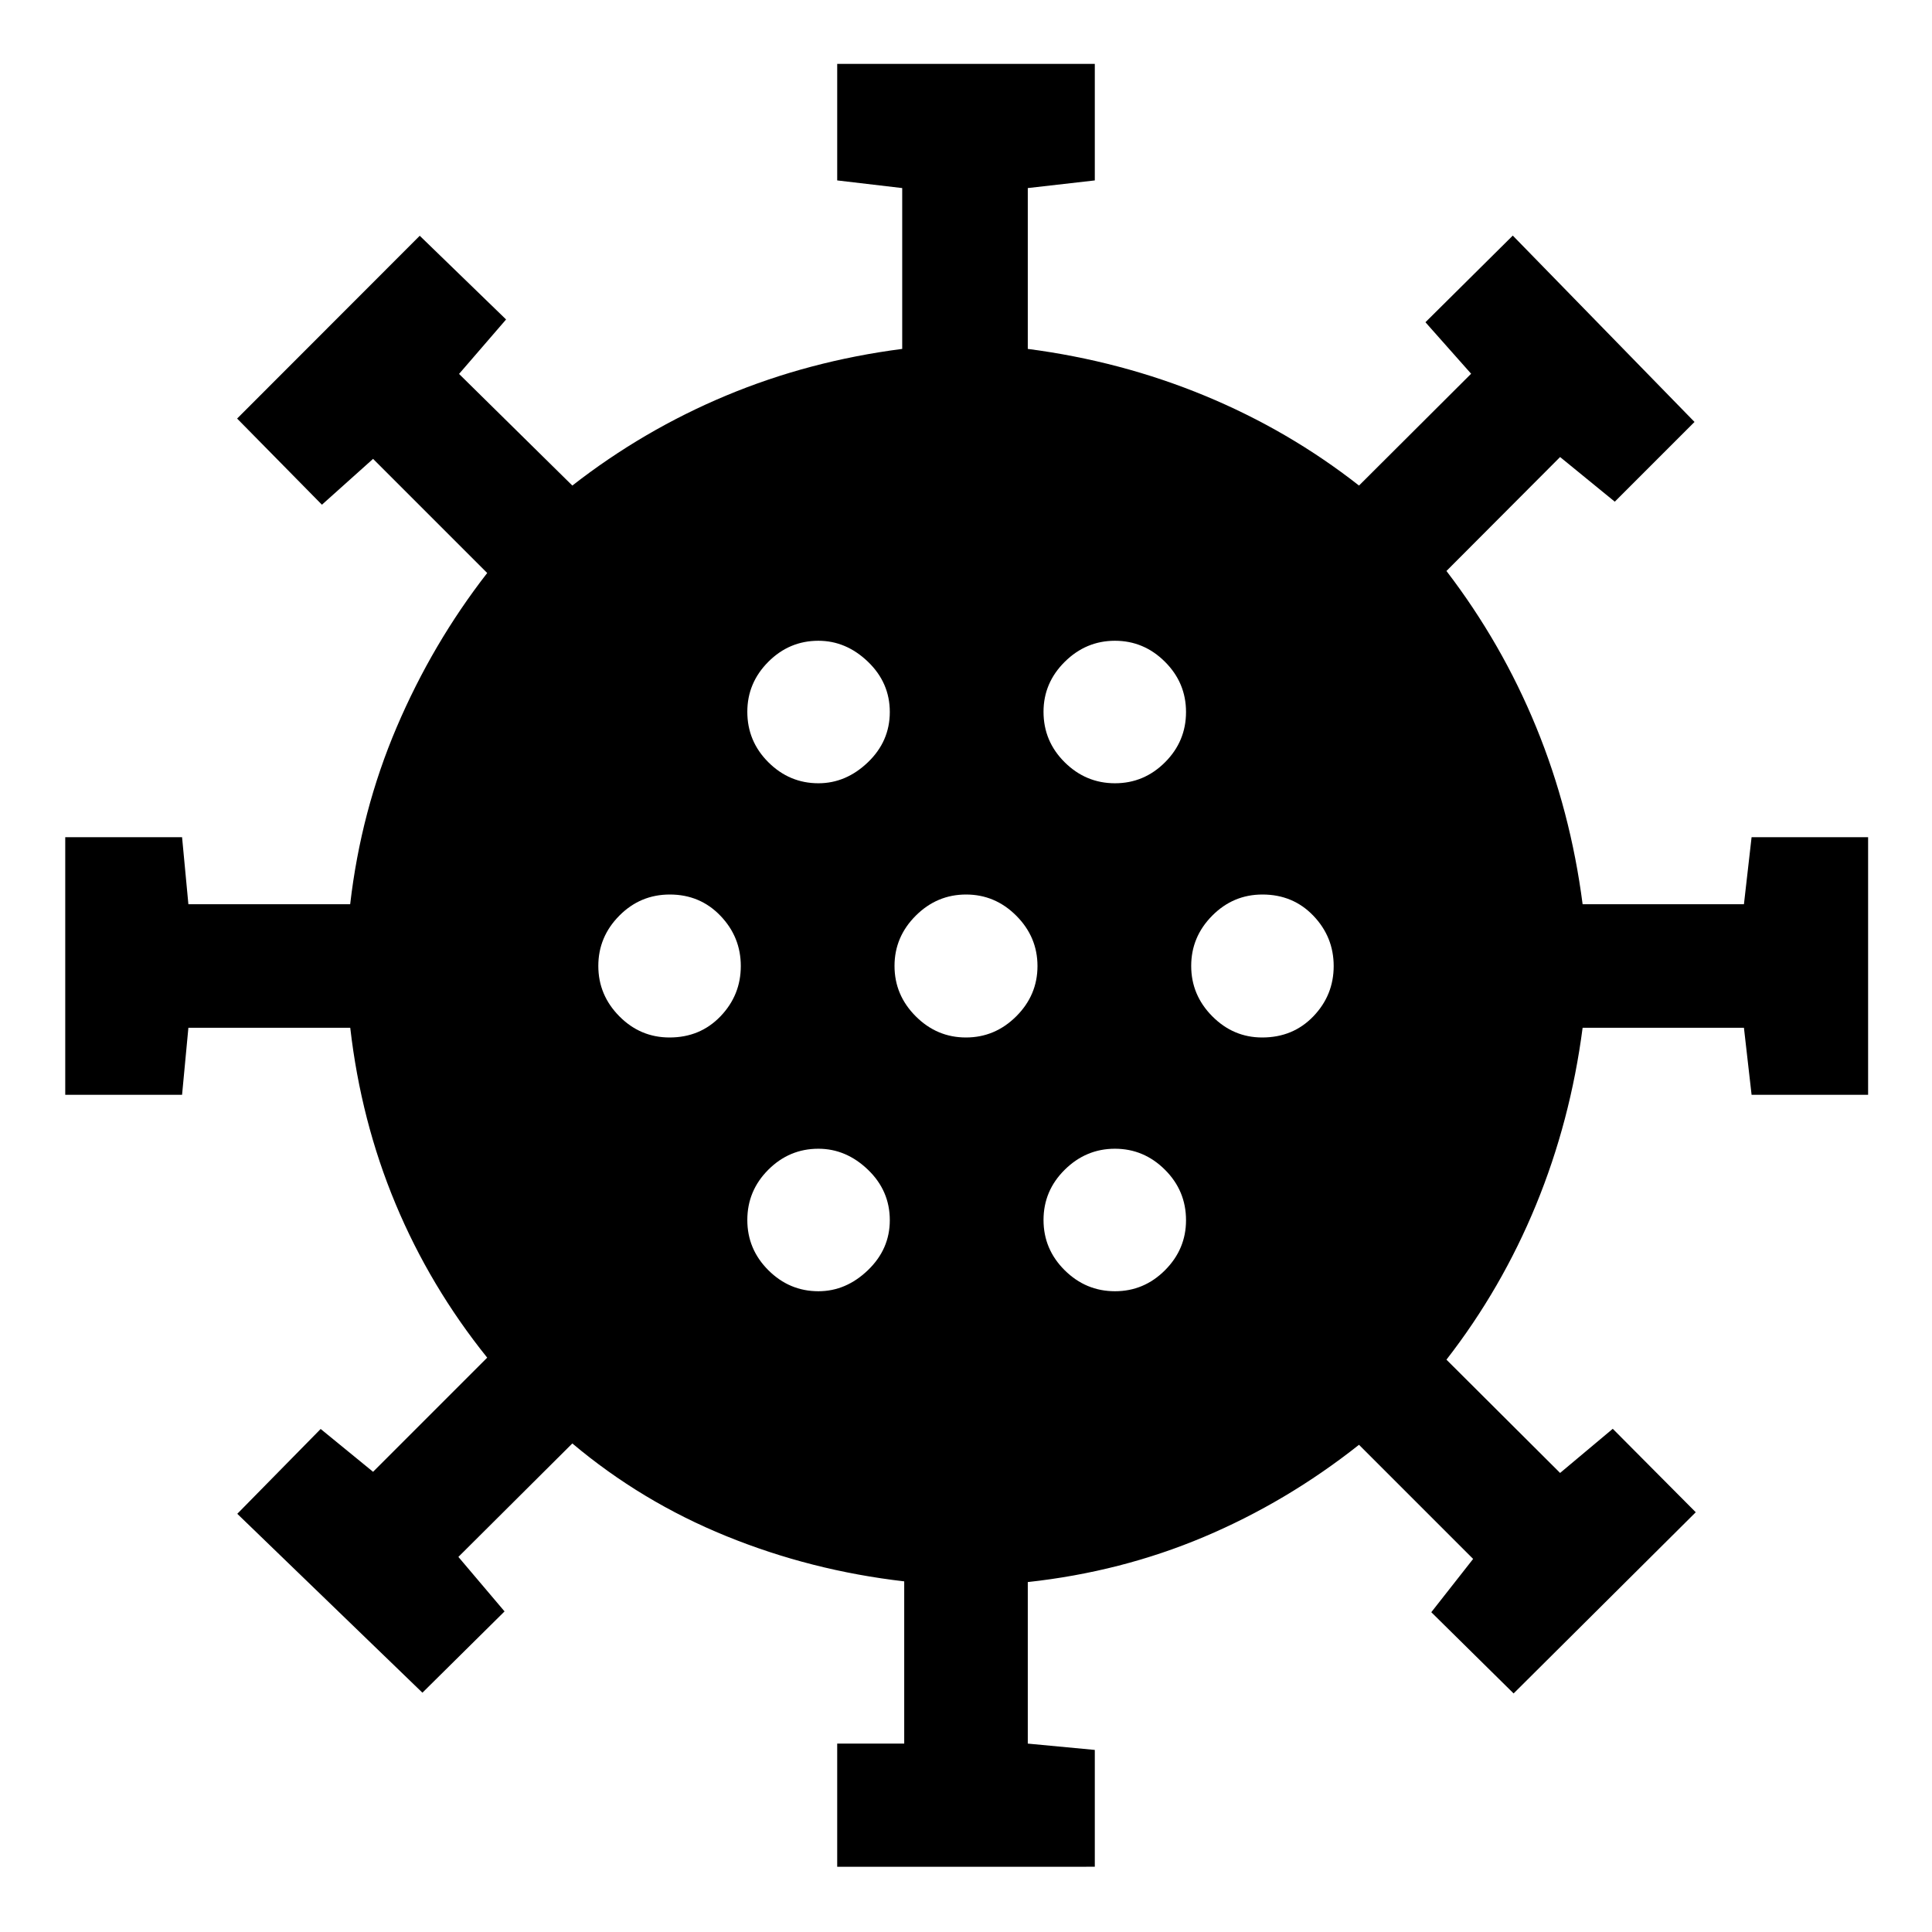<svg xmlns="http://www.w3.org/2000/svg" height="40" viewBox="0 -960 960 960" width="40"><path d="M416-32.42v-61.19h33.3v-80.62q-46.33-5.35-88.46-22.5-42.13-17.14-76.45-46.03l-56.62 56.38 22.94 27.08-40.81 40.39-91.99-88.89 41.43-42.15 26.04 21.28 56.71-56.72q-28.38-35.32-45.55-76.45-17.18-41.14-22.5-87.46H93.61L90.47-416H32.42v-128h58.05l3.14 33.3H174q5.35-46.32 23.11-87.96 17.76-41.63 44.98-76.62l-56.71-56.71-25.42 22.78-42.14-42.81 90.75-90.83 42.9 41.59-23.37 27.06 56.29 55.47q35.28-27.52 76.42-44.71 41.15-17.19 87.49-23.19v-79.92l-32.3-3.8v-57.9h128v57.9l-33.3 3.8v79.92q46.3 6.04 87.96 23.26 41.66 17.23 76.62 44.64l55.71-55.56-22.7-25.59 43.4-43.06 90.3 92.6-39.62 39.62-27.17-22.18-56.47 56.62q27.52 35.95 44.59 77.59 17.07 41.65 23.07 87.99h80.16l3.8-33.3h57.9v128h-57.9l-3.8-33.3h-80.16q-6.04 46.3-23.14 87.96-17.11 41.66-44.52 76.95l56.47 56.29 26.17-21.94 41.24 41.47-90.51 90.03-40.9-40.36 20.79-26.48-56.71-56.71q-35.89 28.4-77.07 45.78-41.19 17.38-87.51 22.43v80.27l33.3 3.14v58.05H416Zm-9.33-285.97q13.71 0 24.59-10.46 10.88-10.46 10.88-24.82 0-14.67-10.85-25.1-10.86-10.43-24.64-10.43-14.45 0-24.88 10.43t-10.43 24.98q0 14.54 10.47 24.97 10.48 10.43 24.86 10.43Zm147.35 0q14.45 0 24.88-10.46t10.43-24.82q0-14.67-10.48-25.1Q568.38-389.2 554-389.2t-24.93 10.43q-10.55 10.43-10.55 24.98 0 14.54 10.52 24.97 10.53 10.43 24.98 10.43ZM332.7-444.48q15.21 0 25.31-10.52 10.09-10.52 10.09-24.97 0-14.46-10.13-25-10.12-10.55-25.15-10.55-14.67 0-25.09 10.52-10.43 10.52-10.43 24.97 0 14.46 10.43 25 10.42 10.55 24.97 10.55Zm147.27 0q14.46 0 25-10.52 10.55-10.52 10.55-24.97 0-14.46-10.52-25-10.52-10.55-24.97-10.55-14.46 0-25 10.52-10.55 10.52-10.55 24.97 0 14.46 10.52 25 10.52 10.55 24.97 10.55Zm147.21 0q15.33 0 25.43-10.52 10.09-10.52 10.09-24.97 0-14.46-10.09-25-10.1-10.55-25.31-10.55-14.55 0-24.97 10.52-10.43 10.52-10.43 24.97 0 14.46 10.46 25 10.46 10.55 24.82 10.55ZM406.67-570.8q13.71 0 24.59-10.43 10.88-10.43 10.88-24.98 0-14.54-10.85-24.97-10.86-10.43-24.64-10.43-14.45 0-24.88 10.46t-10.43 24.82q0 14.67 10.47 25.1 10.48 10.43 24.86 10.43Zm147.35 0q14.45 0 24.88-10.43t10.43-24.98q0-14.54-10.48-24.97-10.47-10.43-24.85-10.43t-24.93 10.46q-10.55 10.46-10.55 24.82 0 14.67 10.52 25.1 10.53 10.43 24.98 10.43Z"/></svg>